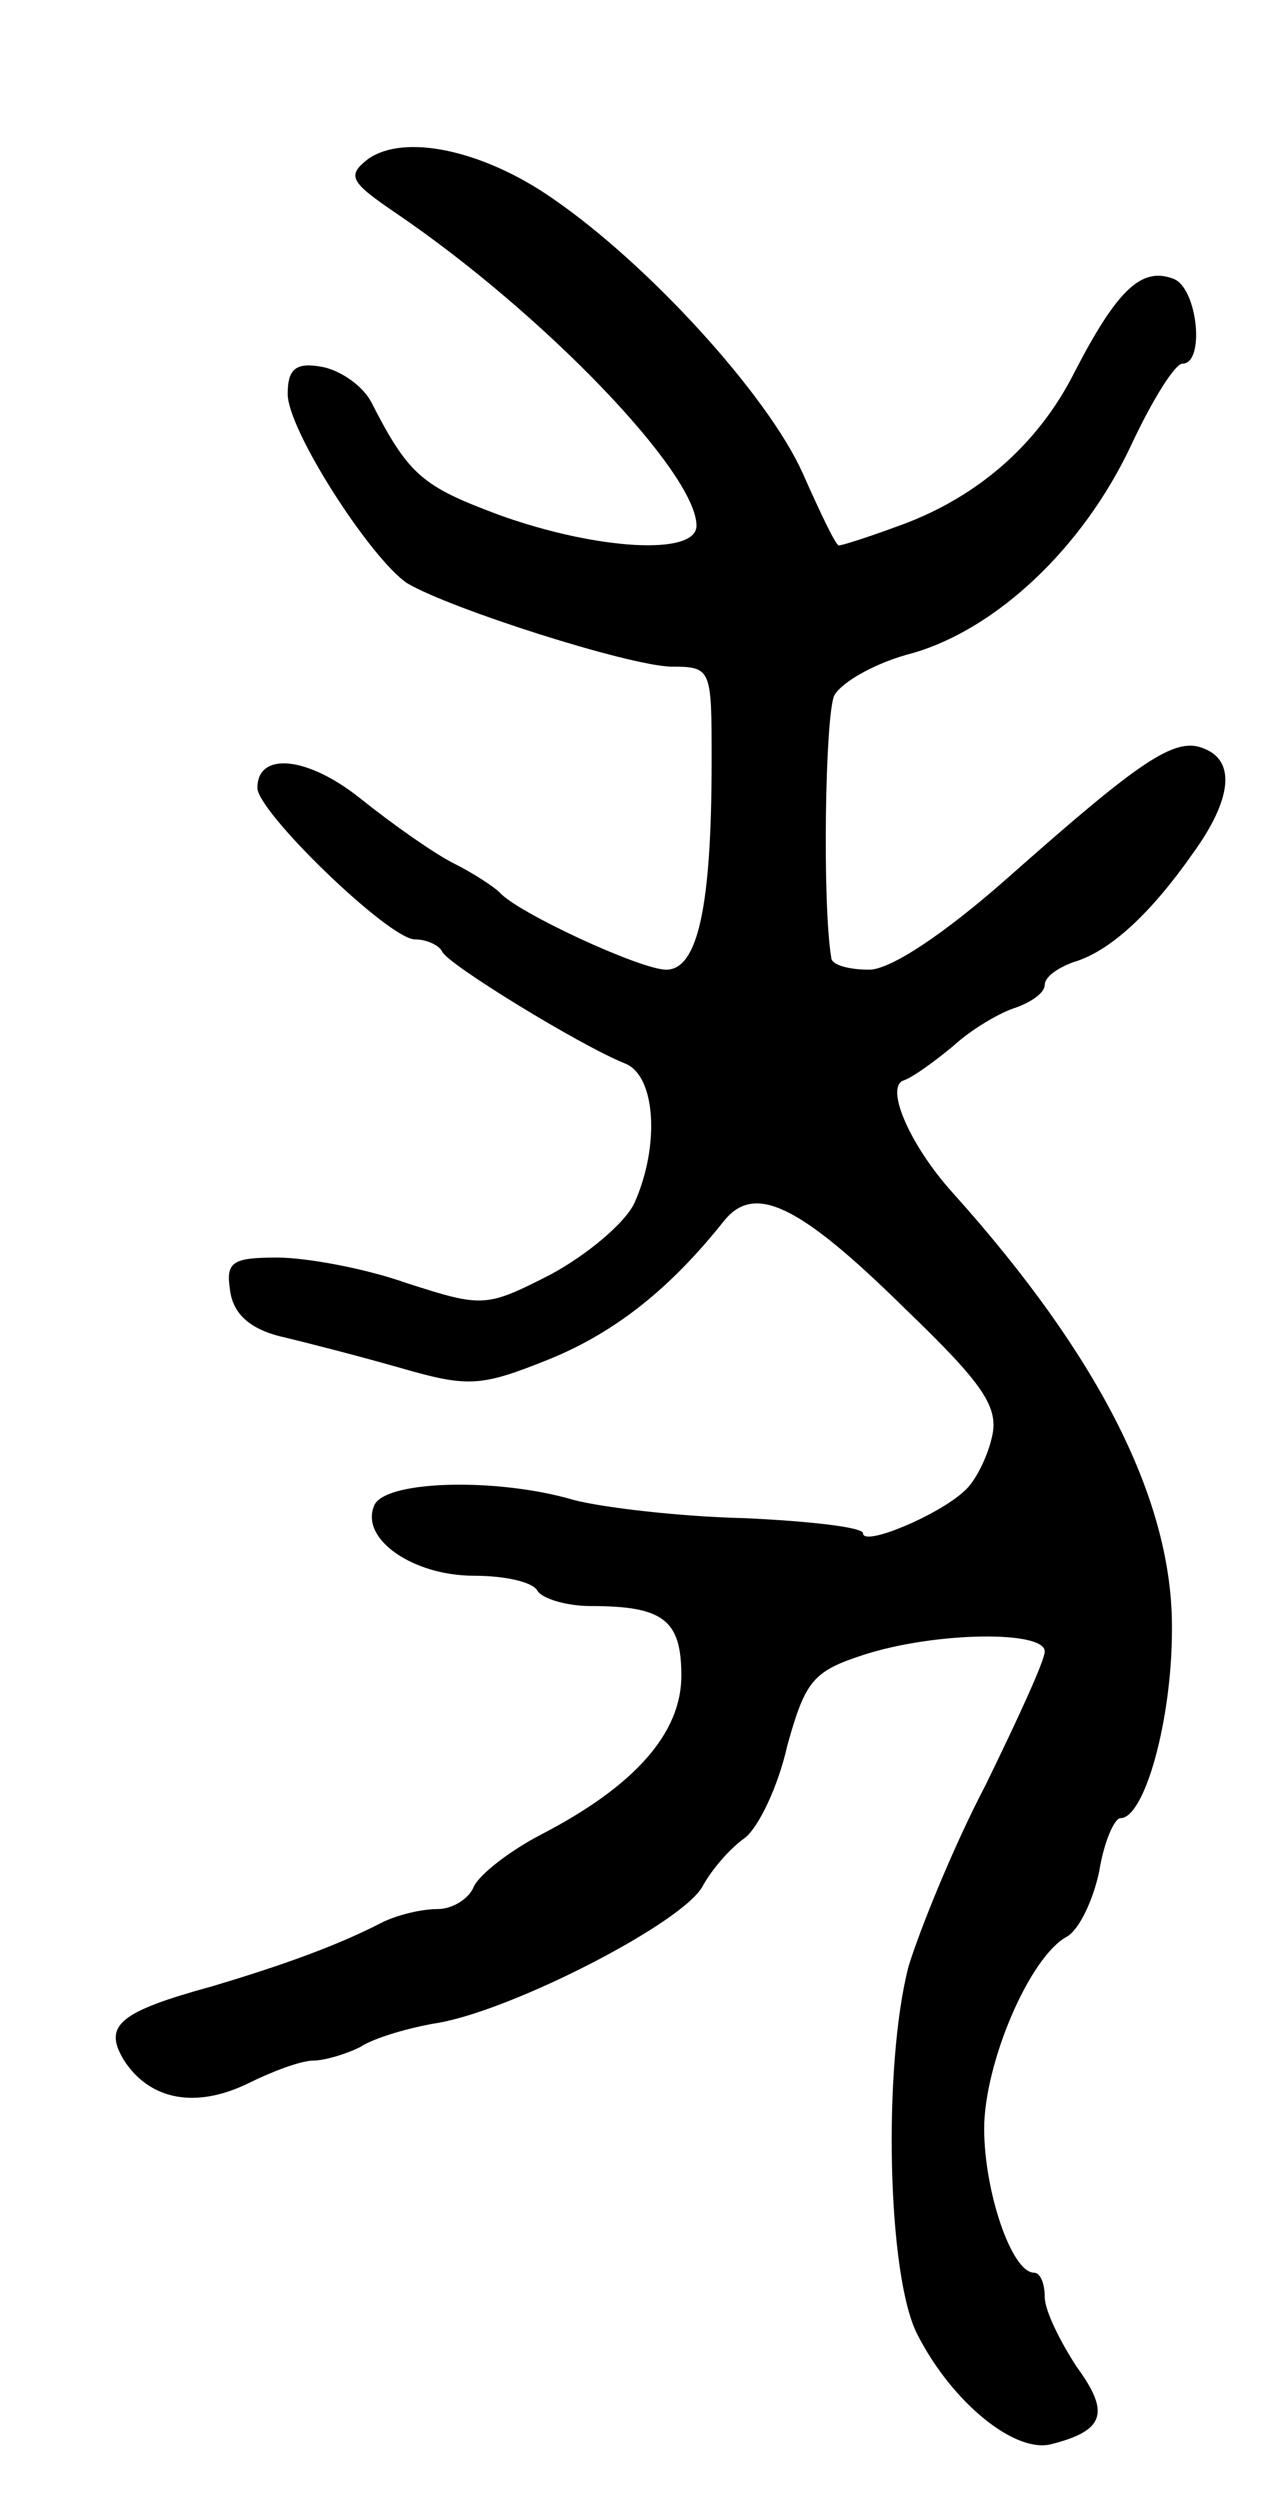 <svg version="1.0" xmlns="http://www.w3.org/2000/svg"
 width="85pt" height="165pt" viewBox="0 0 85 165"
 preserveAspectRatio="xMidYMid meet">
<g transform="translate(0,165) scale(0.1,-0.1)"
fill="#000000" stroke="none">
<path d="M243 1545 c-14 -11 -12 -15 19 -36 97 -66 198 -171 198 -206 0 -20
-66 -16 -130 7 -51 19 -60 26 -85 75 -6 11 -21 21 -33 23 -17 3 -22 -2 -22
-18 0 -24 55 -109 79 -125 29 -17 145 -54 174 -55 27 0 27 -1 27 -62 0 -96 -9
-138 -30 -138 -17 0 -99 38 -110 51 -3 3 -16 12 -30 19 -14 7 -42 27 -62 43
-35 28 -68 31 -68 7 0 -16 87 -100 104 -100 8 0 16 -4 18 -8 3 -8 91 -62 121
-74 20 -8 23 -54 6 -92 -6 -13 -31 -34 -55 -47 -43 -22 -45 -22 -95 -6 -28 10
-67 17 -86 17 -30 0 -34 -3 -31 -22 2 -15 13 -25 33 -30 17 -4 52 -13 80 -21
45 -13 53 -12 98 6 44 18 80 47 115 91 20 25 49 12 120 -58 52 -50 62 -65 57
-85 -3 -13 -11 -29 -18 -35 -17 -16 -67 -37 -67 -28 0 4 -35 8 -78 10 -43 1
-94 7 -113 12 -51 15 -126 13 -132 -4 -9 -22 26 -46 66 -46 20 0 39 -4 42 -10
3 -5 19 -10 35 -10 48 0 60 -9 60 -46 0 -38 -31 -73 -93 -105 -21 -11 -40 -26
-44 -34 -3 -8 -14 -15 -24 -15 -11 0 -27 -4 -37 -9 -29 -15 -65 -28 -112 -42
-62 -17 -72 -26 -58 -49 17 -26 47 -32 82 -15 16 8 35 15 43 15 7 0 21 4 31 9
9 6 33 13 52 16 50 9 161 66 174 90 6 11 18 25 28 32 9 7 22 34 28 61 12 43
17 49 51 60 47 15 119 16 119 2 0 -6 -18 -45 -39 -88 -22 -42 -44 -97 -51
-120 -17 -66 -14 -205 6 -243 23 -45 65 -79 89 -72 35 9 38 21 16 51 -11 17
-21 37 -21 46 0 9 -3 16 -7 16 -15 0 -33 54 -33 95 0 43 30 114 55 127 8 5 17
24 21 43 3 19 10 35 14 35 16 0 34 65 34 124 1 84 -47 180 -145 289 -28 31
-45 70 -32 74 6 2 21 13 33 23 12 11 31 22 41 25 11 4 19 10 19 15 0 5 8 11
19 15 24 7 51 32 79 72 26 36 28 61 7 69 -19 8 -42 -8 -129 -85 -43 -38 -78
-61 -92 -61 -13 0 -25 3 -25 8 -6 36 -4 160 2 173 5 9 28 22 52 28 55 16 112
69 144 137 14 30 29 54 34 54 15 0 10 50 -6 56 -21 8 -37 -7 -65 -61 -25 -50
-67 -85 -119 -103 -19 -7 -35 -12 -37 -12 -2 0 -12 21 -24 48 -23 51 -101 137
-165 181 -46 32 -98 43 -122 26z"/>
</g>
</svg>
